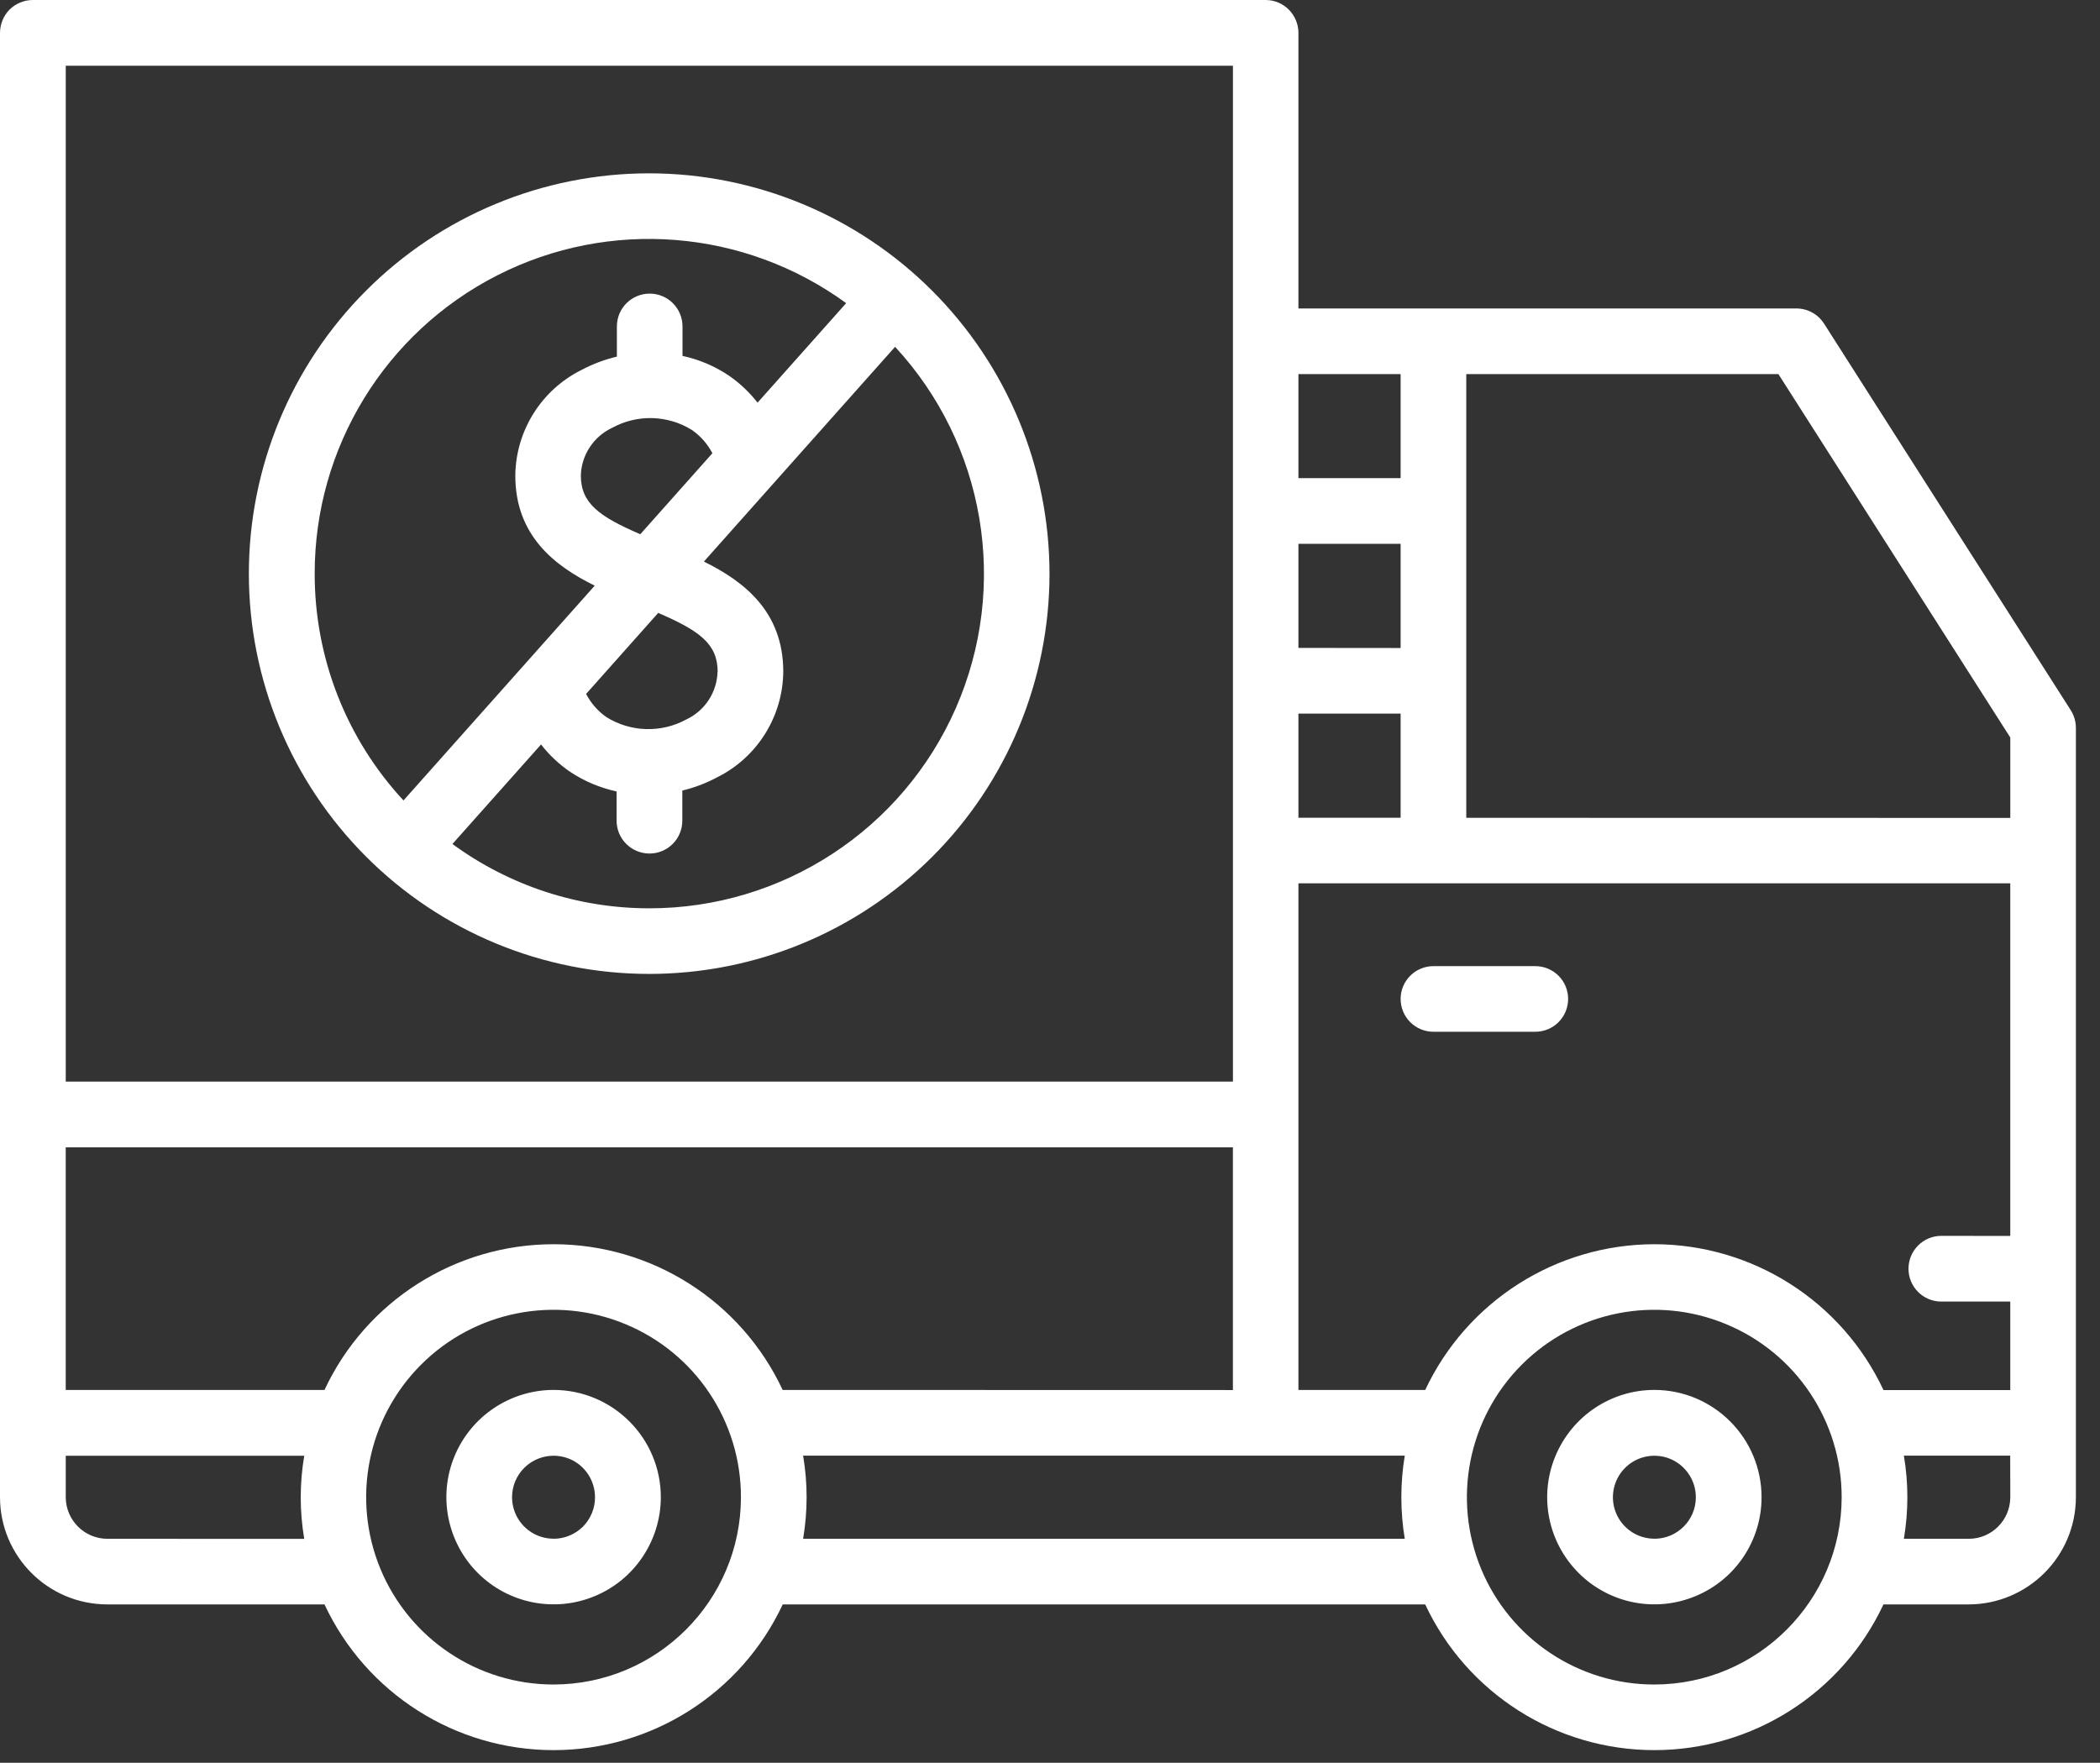 <svg width="81" height="68" viewBox="0 0 81 68" fill="none" xmlns="http://www.w3.org/2000/svg">
<rect x="0" y="0" width="81" height="68" fill="#333333" stroke="none"/>
<path d="M70.356 12.484C70.125 12.121 69.723 11.899 69.289 11.899H50.082V1.27C50.082 0.57 49.516 0 48.817 0H1.266C0.93 0 0.605 0.137 0.367 0.371C0.133 0.609 0 0.934 0 1.27V57.758C0.004 60.039 1.852 61.886 4.137 61.89H12.516C14.121 65.32 17.566 67.511 21.352 67.511C25.141 67.511 28.586 65.32 30.191 61.89H54.972C56.578 65.32 60.023 67.511 63.812 67.511C67.597 67.511 71.043 65.32 72.648 61.89H75.933C78.214 61.886 80.066 60.039 80.07 57.758V28.078C80.07 27.835 80 27.597 79.871 27.394L70.356 12.484ZM63.813 47.996C60.023 48 56.582 50.192 54.973 53.617H50.082V34.075H77.539V47.676L74.879 47.673C74.18 47.673 73.613 48.243 73.613 48.942C73.613 49.641 74.18 50.208 74.879 50.208H77.539V53.622H72.649C71.043 50.192 67.598 48 63.813 47.996ZM30.188 53.617C28.586 50.188 25.141 47.996 21.352 47.996C17.563 47.996 14.117 50.188 12.516 53.617H2.535V44.258H47.555V53.621L30.188 53.617ZM54.024 31.544H50.082V27.528H54.024V31.544ZM54.024 24.997L50.082 24.993V20.977H54.024V24.997ZM77.54 28.45V31.551L56.556 31.547V14.43H68.595L77.54 28.45ZM54.024 14.43V18.445H50.082V14.43H54.024ZM2.536 2.535H47.556V41.723H2.536V2.535ZM4.137 59.359C3.254 59.355 2.54 58.64 2.536 57.757V56.156H11.735C11.555 57.218 11.555 58.304 11.735 59.362L4.137 59.359ZM21.352 64.98C18.43 64.98 15.794 63.222 14.673 60.519C13.555 57.816 14.173 54.706 16.243 52.64C18.309 50.574 21.419 49.956 24.122 51.078C26.821 52.195 28.583 54.831 28.579 57.757C28.575 61.745 25.341 64.976 21.352 64.98ZM30.977 59.359C31.157 58.296 31.157 57.21 30.977 56.152H54.184C54.008 57.21 54.008 58.296 54.184 59.359H30.977ZM63.813 64.98C60.888 64.984 58.251 63.222 57.13 60.523C56.013 57.82 56.63 54.71 58.696 52.644C60.766 50.574 63.876 49.956 66.575 51.078C69.278 52.195 71.036 54.831 71.036 57.757C71.028 61.745 67.798 64.976 63.813 64.98ZM77.54 57.757C77.536 58.64 76.826 59.355 75.943 59.359H73.435C73.615 58.296 73.615 57.21 73.435 56.152H77.536L77.54 57.757ZM60.485 38.534C60.485 39.233 59.919 39.8 59.22 39.8H55.29C54.591 39.8 54.024 39.233 54.024 38.534C54.024 37.835 54.591 37.269 55.29 37.269H59.22C59.919 37.269 60.485 37.835 60.485 38.534ZM63.813 53.616C62.142 53.616 60.634 54.624 59.993 56.171C59.352 57.714 59.704 59.491 60.888 60.675C62.067 61.858 63.845 62.214 65.392 61.573C66.939 60.937 67.946 59.429 67.946 57.757C67.946 55.472 66.095 53.62 63.813 53.616ZM63.813 59.358V59.355C63.165 59.355 62.583 58.968 62.333 58.366C62.087 57.769 62.224 57.081 62.681 56.624C63.138 56.167 63.825 56.03 64.423 56.276C65.02 56.526 65.411 57.108 65.411 57.757C65.411 58.64 64.696 59.355 63.813 59.358ZM21.352 53.616C19.68 53.62 18.173 54.624 17.532 56.171C16.892 57.714 17.247 59.491 18.427 60.675C19.61 61.858 21.388 62.214 22.934 61.573C24.477 60.937 25.485 59.429 25.489 57.757C25.489 55.472 23.637 53.62 21.352 53.616ZM21.352 59.358V59.355C20.704 59.355 20.122 58.968 19.872 58.366C19.626 57.769 19.762 57.081 20.22 56.624C20.677 56.167 21.368 56.03 21.966 56.276C22.563 56.526 22.95 57.108 22.95 57.757C22.954 58.179 22.782 58.589 22.485 58.89C22.184 59.187 21.778 59.358 21.352 59.358ZM25.04 6.686C20.946 6.686 17.017 8.311 14.122 11.21C11.227 14.104 9.599 18.034 9.599 22.128C9.599 26.226 11.227 30.151 14.122 33.046C17.016 35.944 20.946 37.569 25.04 37.569C29.138 37.569 33.063 35.944 35.962 33.046C38.856 30.151 40.481 26.222 40.481 22.128C40.477 18.034 38.849 14.108 35.954 11.214C33.06 8.319 29.134 6.69 25.04 6.686ZM12.138 22.127C12.134 17.268 14.857 12.823 19.185 10.619C23.513 8.416 28.712 8.834 32.638 11.694L29.22 15.533C28.907 15.131 28.532 14.776 28.11 14.486C27.567 14.123 26.966 13.866 26.325 13.729V12.592C26.325 11.893 25.759 11.326 25.06 11.326C24.36 11.326 23.794 11.893 23.794 12.592V13.756C23.321 13.869 22.864 14.041 22.435 14.268C20.884 15.037 19.895 16.612 19.876 18.342C19.876 20.662 21.388 21.826 22.939 22.592L15.563 30.877C13.357 28.498 12.134 25.373 12.138 22.127ZM23.396 27.666C23.064 27.436 22.794 27.128 22.607 26.768L25.388 23.643C26.974 24.327 27.681 24.834 27.681 25.913H27.677C27.654 26.709 27.185 27.42 26.466 27.756C25.501 28.28 24.329 28.245 23.396 27.666ZM24.697 20.608C23.111 19.924 22.404 19.416 22.404 18.338C22.427 17.546 22.9 16.834 23.619 16.499C24.583 15.975 25.751 16.006 26.685 16.585C27.017 16.815 27.29 17.124 27.478 17.483L24.697 20.608ZM25.041 35.038C22.31 35.038 19.654 34.171 17.451 32.557L20.869 28.718C21.181 29.12 21.556 29.475 21.978 29.764C22.525 30.132 23.138 30.389 23.783 30.53V31.663V31.659C23.783 32.358 24.353 32.925 25.052 32.925C25.752 32.925 26.318 32.358 26.318 31.659V30.495C26.783 30.386 27.228 30.214 27.65 29.991C29.205 29.221 30.193 27.647 30.212 25.913C30.212 23.593 28.701 22.428 27.15 21.663L34.525 13.378C38.005 17.143 38.927 22.612 36.869 27.312C34.814 32.007 30.169 35.042 25.041 35.038Z" fill="white"/>
</svg>
